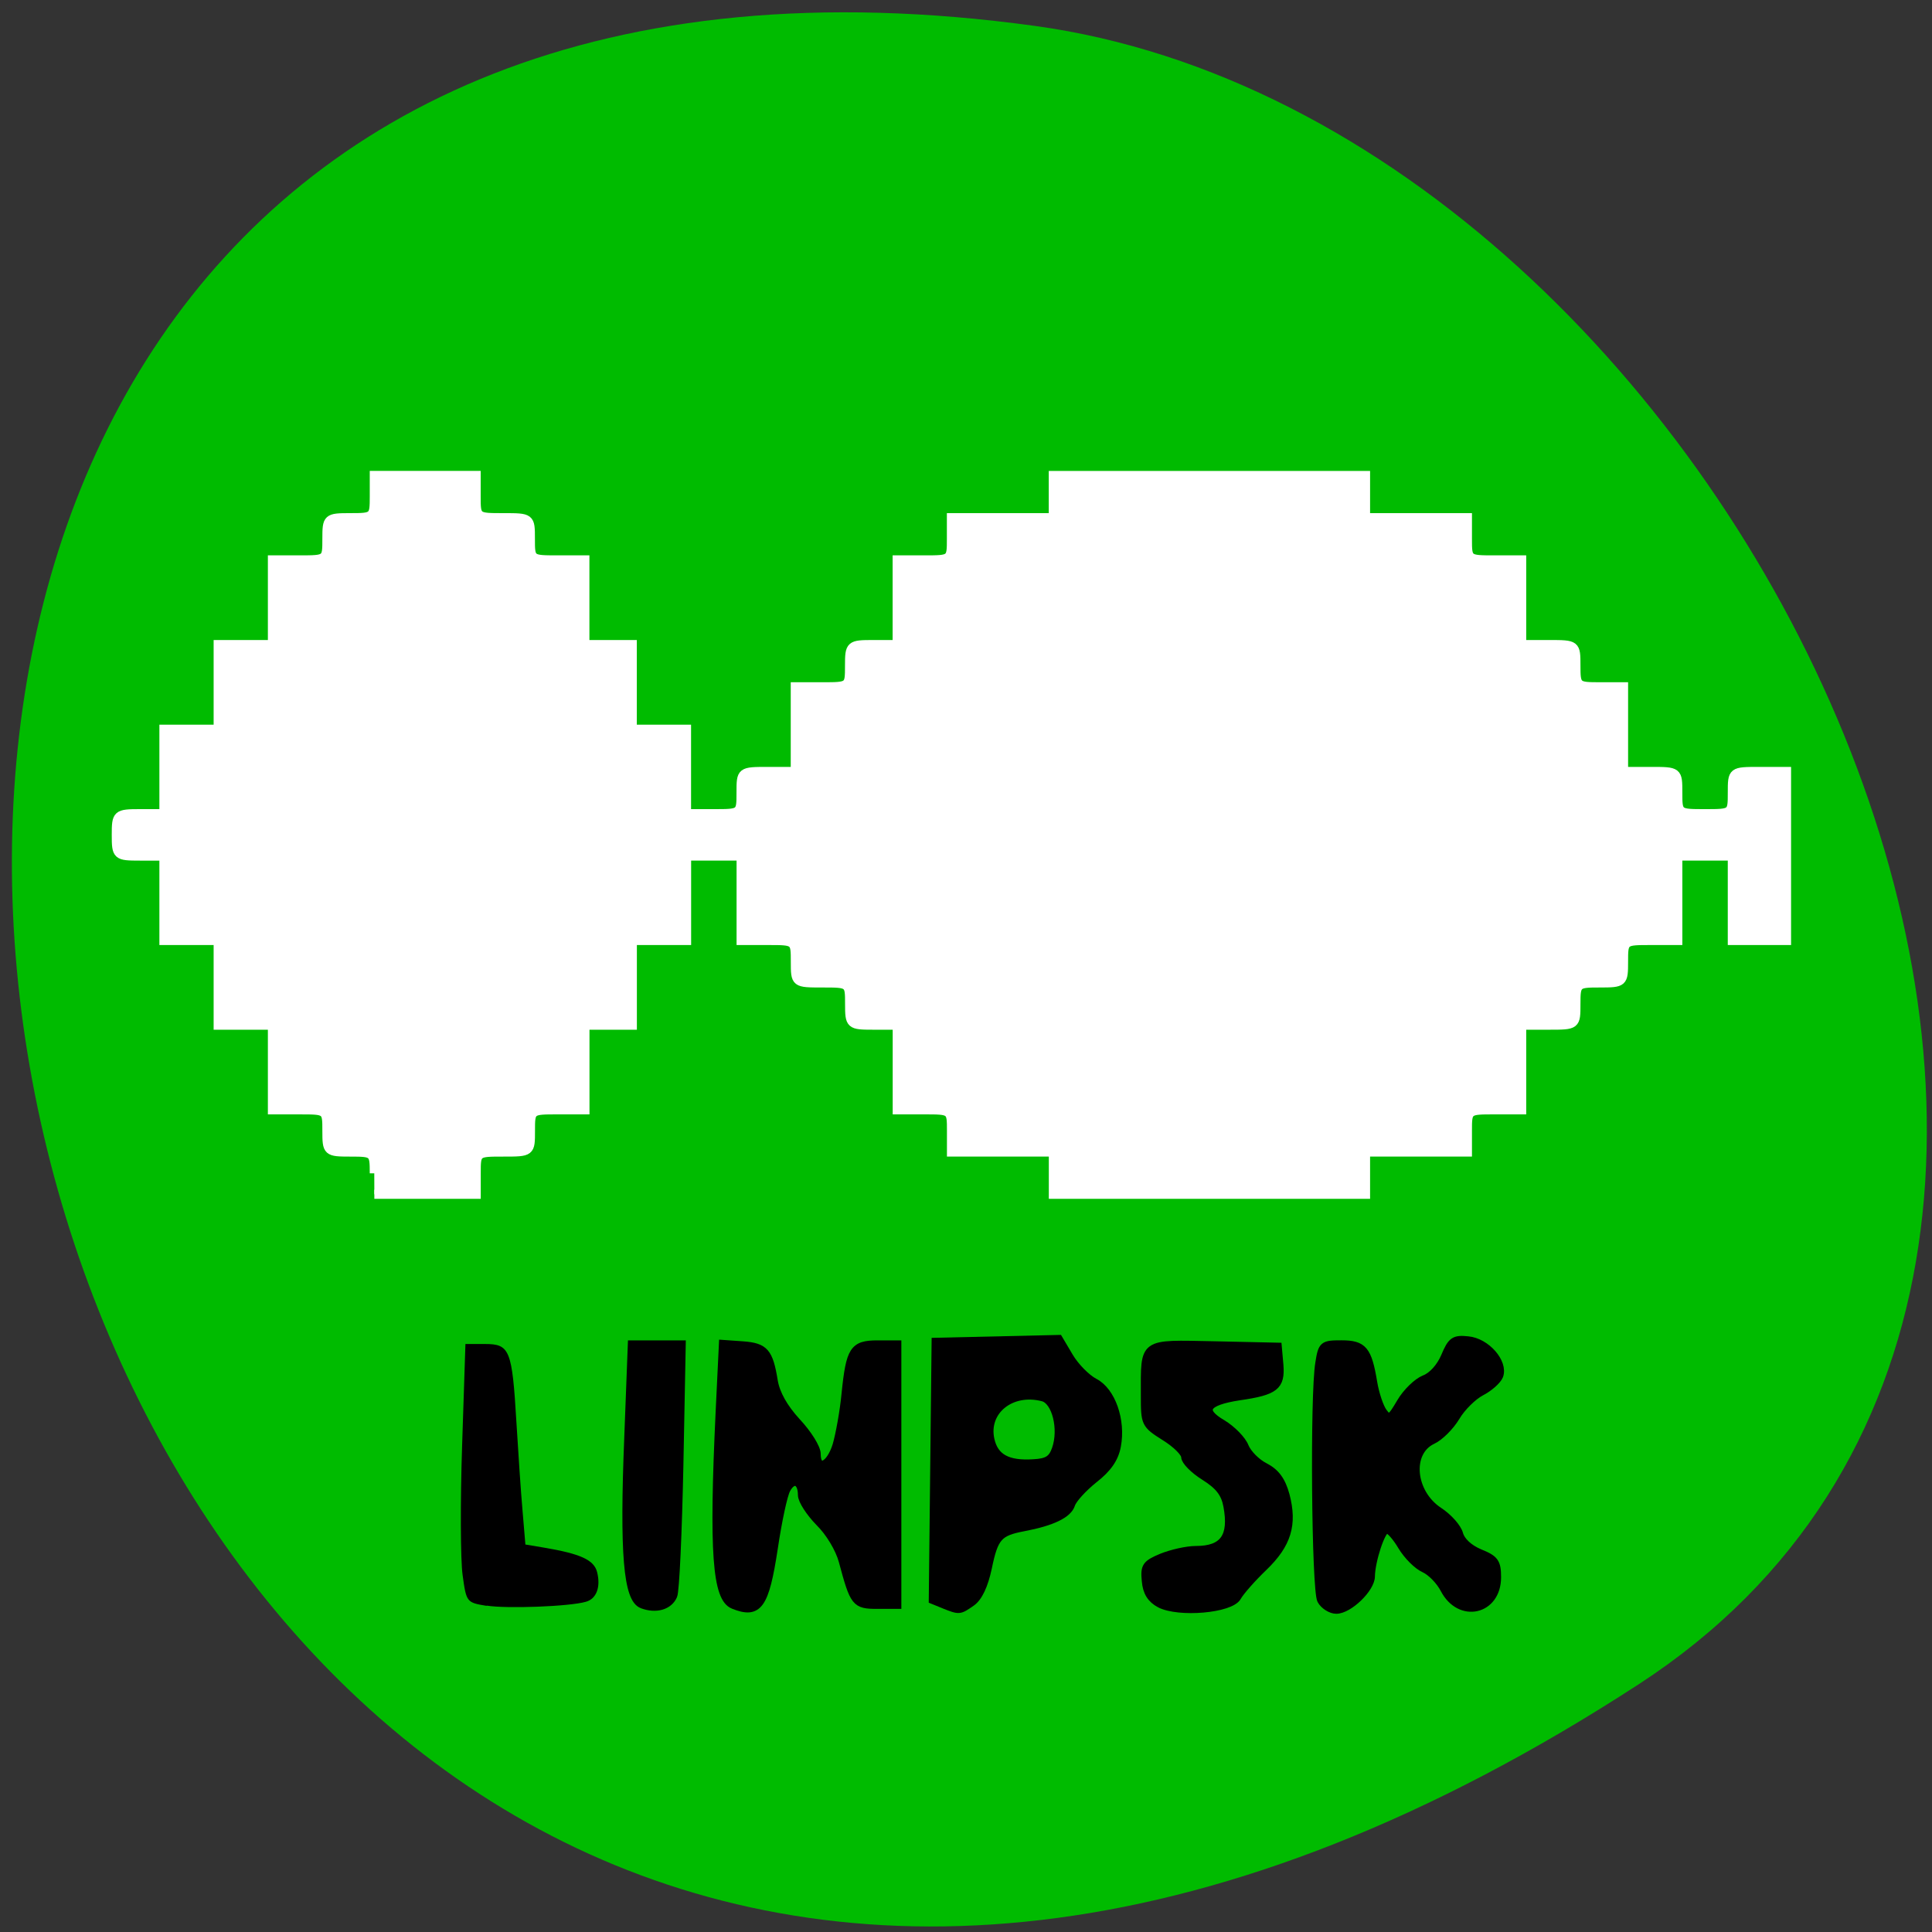<svg xmlns="http://www.w3.org/2000/svg" viewBox="0 0 32 32"><rect x="0" y="0" width="32" height="32" fill="#333333" stroke="none"/><path d="m 27.14 27.898 c -27.922 18.15 -38.727 -31.418 -10 -27.469 c 11.715 1.609 20.684 20.527 10 27.469" fill="#0b0"/><g fill-rule="evenodd"><path d="m 49.594 155.47 c 0 -2.75 -0.063 -2.813 -3.156 -2.813 c -3.063 0 -3.125 -0.063 -3.125 -2.813 c 0 -2.781 0 -2.781 -3.594 -2.781 h -3.625 v -11.219 h -7.188 v -11.219 h -7.188 v -11.188 h -3.156 c -3.063 0 -3.156 -0.063 -3.156 -2.813 c 0 -2.719 0.094 -2.813 3.156 -2.813 h 3.156 v -11.188 h 7.188 v -11.219 h 7.188 v -11.219 h 3.625 c 3.594 0 3.594 0 3.594 -2.781 c 0 -2.75 0.063 -2.813 3.125 -2.813 c 3.094 0 3.156 -0.063 3.156 -2.813 v -2.781 h 13.5 v 2.781 c 0 2.813 0 2.813 3.594 2.813 c 3.594 0 3.594 0 3.594 2.813 c 0 2.781 0 2.781 3.594 2.781 h 3.625 v 11.219 h 6.281 v 11.219 h 7.188 v 11.188 h 3.625 c 3.594 0 3.594 0 3.594 -2.781 c 0 -2.813 0 -2.813 3.594 -2.813 h 3.594 v -11.219 h 3.594 c 3.594 0 3.594 0 3.594 -2.781 c 0 -2.75 0.094 -2.813 3.156 -2.813 h 3.156 v -11.219 h 3.594 c 3.594 0 3.594 0 3.594 -2.781 v -2.813 h 13.5 v -5.594 h 41.38 v 5.594 h 13.5 v 2.813 c 0 2.781 0 2.781 3.594 2.781 h 3.594 v 11.219 h 3.594 c 3.594 0 3.594 0 3.594 2.813 c 0 2.719 0.094 2.781 3.156 2.781 h 3.156 v 11.219 h 3.594 c 3.594 0 3.594 0 3.594 2.813 c 0 2.781 0 2.781 3.594 2.781 c 3.625 0 3.625 0 3.625 -2.781 c 0 -2.813 0 -2.813 3.594 -2.813 h 3.594 v 22.406 h -7.188 v -11.188 h -7.219 v 11.188 h -3.594 c -3.594 0 -3.594 0 -3.594 2.813 c 0 2.75 -0.063 2.813 -3.156 2.813 c -3.063 0 -3.156 0.063 -3.156 2.781 c 0 2.813 0 2.813 -3.594 2.813 h -3.594 v 11.219 h -3.594 c -3.594 0 -3.594 0 -3.594 2.781 v 2.813 h -13.5 v 5.594 h -41.37 v -5.594 h -13.5 v -2.813 c 0 -2.781 0 -2.781 -3.594 -2.781 h -3.594 v -11.219 h -3.156 c -3.063 0 -3.156 -0.063 -3.156 -2.813 c 0 -2.781 0 -2.781 -3.594 -2.781 c -3.594 0 -3.594 0 -3.594 -2.813 c 0 -2.813 0 -2.813 -3.594 -2.813 h -3.594 v -11.188 h -7.219 v 11.188 h -7.188 v 11.219 h -6.281 v 11.219 h -3.625 c -3.594 0 -3.594 0 -3.594 2.781 c 0 2.813 0 2.813 -3.594 2.813 c -3.594 0 -3.594 0 -3.594 2.813 v 2.781 h -13.5" transform="scale(0.125)" fill="#fff" stroke="#fff" stroke-width="1.198"/><path d="m 8.06 26.598 c -0.332 -0.055 -0.336 -0.059 -0.398 -0.512 c -0.035 -0.25 -0.039 -1.215 -0.008 -2.141 l 0.055 -1.684 h 0.324 c 0.41 0 0.449 0.094 0.52 1.289 c 0.031 0.504 0.074 1.164 0.102 1.473 l 0.047 0.559 l 0.305 0.051 c 0.605 0.102 0.832 0.203 0.883 0.406 c 0.063 0.25 -0.012 0.445 -0.188 0.492 c -0.27 0.078 -1.313 0.117 -1.641 0.063"/><g stroke="#000" stroke-width="0.986" transform="scale(0.125)"><path d="m 85.09 212.63 c -2 -0.719 -2.5 -6.813 -1.875 -22.25 l 0.469 -12.281 h 6.688 l -0.313 16.13 c -0.188 8.875 -0.531 16.625 -0.813 17.219 c -0.594 1.375 -2.313 1.875 -4.156 1.188"/><path d="m 97.16 212.69 c -2.281 -0.906 -2.719 -7.06 -1.844 -25.563 l 0.438 -9.09 l 2.688 0.188 c 2.906 0.219 3.5 0.906 4.125 4.75 c 0.281 1.688 1.313 3.531 3.03 5.406 c 1.469 1.563 2.656 3.469 2.656 4.25 c 0 2.375 1.719 1.594 2.563 -1.156 c 0.406 -1.406 0.969 -4.469 1.188 -6.813 c 0.594 -5.813 1.063 -6.563 4.281 -6.563 h 2.656 v 34.594 h -2.688 c -2.938 0 -3.125 -0.25 -4.625 -5.844 c -0.438 -1.625 -1.75 -3.813 -3.094 -5.125 c -1.25 -1.281 -2.313 -2.906 -2.313 -3.625 c 0 -1.875 -1.125 -2.313 -1.969 -0.75 c -0.406 0.719 -1.156 4.25 -1.688 7.844 c -1.156 7.594 -2.063 8.844 -5.406 7.5"/><path d="m 125.09 212.66 l -1.531 -0.625 l 0.188 -17.12 l 0.188 -17.16 l 16.375 -0.375 l 1.406 2.375 c 0.781 1.313 2.25 2.813 3.313 3.375 c 2.281 1.156 3.656 5.063 3 8.5 c -0.313 1.656 -1.219 2.969 -3.063 4.406 c -1.438 1.156 -2.781 2.625 -3 3.313 c -0.406 1.313 -2.531 2.344 -6.344 3.063 c -3.281 0.625 -3.844 1.25 -4.688 5.344 c -0.5 2.344 -1.25 3.938 -2.188 4.594 c -1.625 1.125 -1.594 1.125 -3.656 0.313 m 14.781 -20.656 c 0.938 -2.656 0 -6.375 -1.688 -6.813 c -4.188 -1.094 -7.75 1.781 -6.906 5.563 c 0.531 2.375 2.25 3.313 5.656 3.094 c 1.844 -0.094 2.469 -0.5 2.938 -1.844"/><path d="m 153.66 212.53 c -1.156 -0.625 -1.75 -1.531 -1.875 -3.063 c -0.188 -1.906 0.031 -2.25 2.125 -3.125 c 1.313 -0.531 3.344 -1 4.563 -1 c 3.656 0 4.875 -1.75 4.125 -5.781 c -0.313 -1.688 -1.094 -2.688 -3.03 -3.906 c -1.406 -0.875 -2.563 -2.063 -2.563 -2.594 c 0 -0.563 -1.219 -1.75 -2.688 -2.656 c -2.625 -1.656 -2.656 -1.781 -2.656 -5.5 c 0 -7.219 -0.438 -6.875 9.25 -6.688 l 8.438 0.188 l 0.219 2.469 c 0.219 2.844 -0.594 3.5 -5.375 4.188 c -4.469 0.688 -5.156 1.844 -2.188 3.563 c 1.281 0.781 2.625 2.156 2.969 3.063 c 0.375 0.906 1.531 2.094 2.656 2.656 c 1.438 0.75 2.219 1.813 2.75 3.75 c 1.031 3.906 0.25 6.531 -2.938 9.594 c -1.531 1.469 -3.094 3.25 -3.469 3.938 c -0.906 1.625 -7.781 2.219 -10.313 0.906"/><path d="m 175.03 212.06 c -0.75 -1.406 -0.969 -27.25 -0.25 -31.469 c 0.375 -2.406 0.531 -2.5 2.969 -2.5 c 2.906 0 3.531 0.75 4.25 5.094 c 0.25 1.5 0.844 3.281 1.313 3.906 c 0.75 1.031 0.969 0.906 2.25 -1.281 c 0.781 -1.344 2.219 -2.719 3.156 -3.094 c 1.031 -0.375 2.125 -1.594 2.719 -3 c 0.875 -2.094 1.25 -2.344 3.063 -2.156 c 2.469 0.219 4.844 2.969 4.188 4.75 c -0.25 0.625 -1.344 1.594 -2.438 2.156 c -1.063 0.563 -2.563 2.031 -3.313 3.313 c -0.75 1.25 -2.156 2.656 -3.125 3.094 c -3.281 1.563 -2.781 6.938 0.875 9.344 c 1.25 0.813 2.469 2.188 2.688 3.03 c 0.25 0.938 1.281 1.906 2.688 2.5 c 2.031 0.813 2.344 1.25 2.344 3.25 c 0 4.5 -4.969 5.625 -7.06 1.594 c -0.563 -1.094 -1.75 -2.313 -2.656 -2.719 c -0.906 -0.406 -2.219 -1.719 -2.969 -2.969 c -0.719 -1.219 -1.594 -2.219 -1.969 -2.219 c -0.688 0 -2.031 4.125 -2.063 6.188 c 0 1.625 -2.938 4.469 -4.625 4.469 c -0.719 0 -1.656 -0.594 -2.031 -1.281"/></g></g></svg>